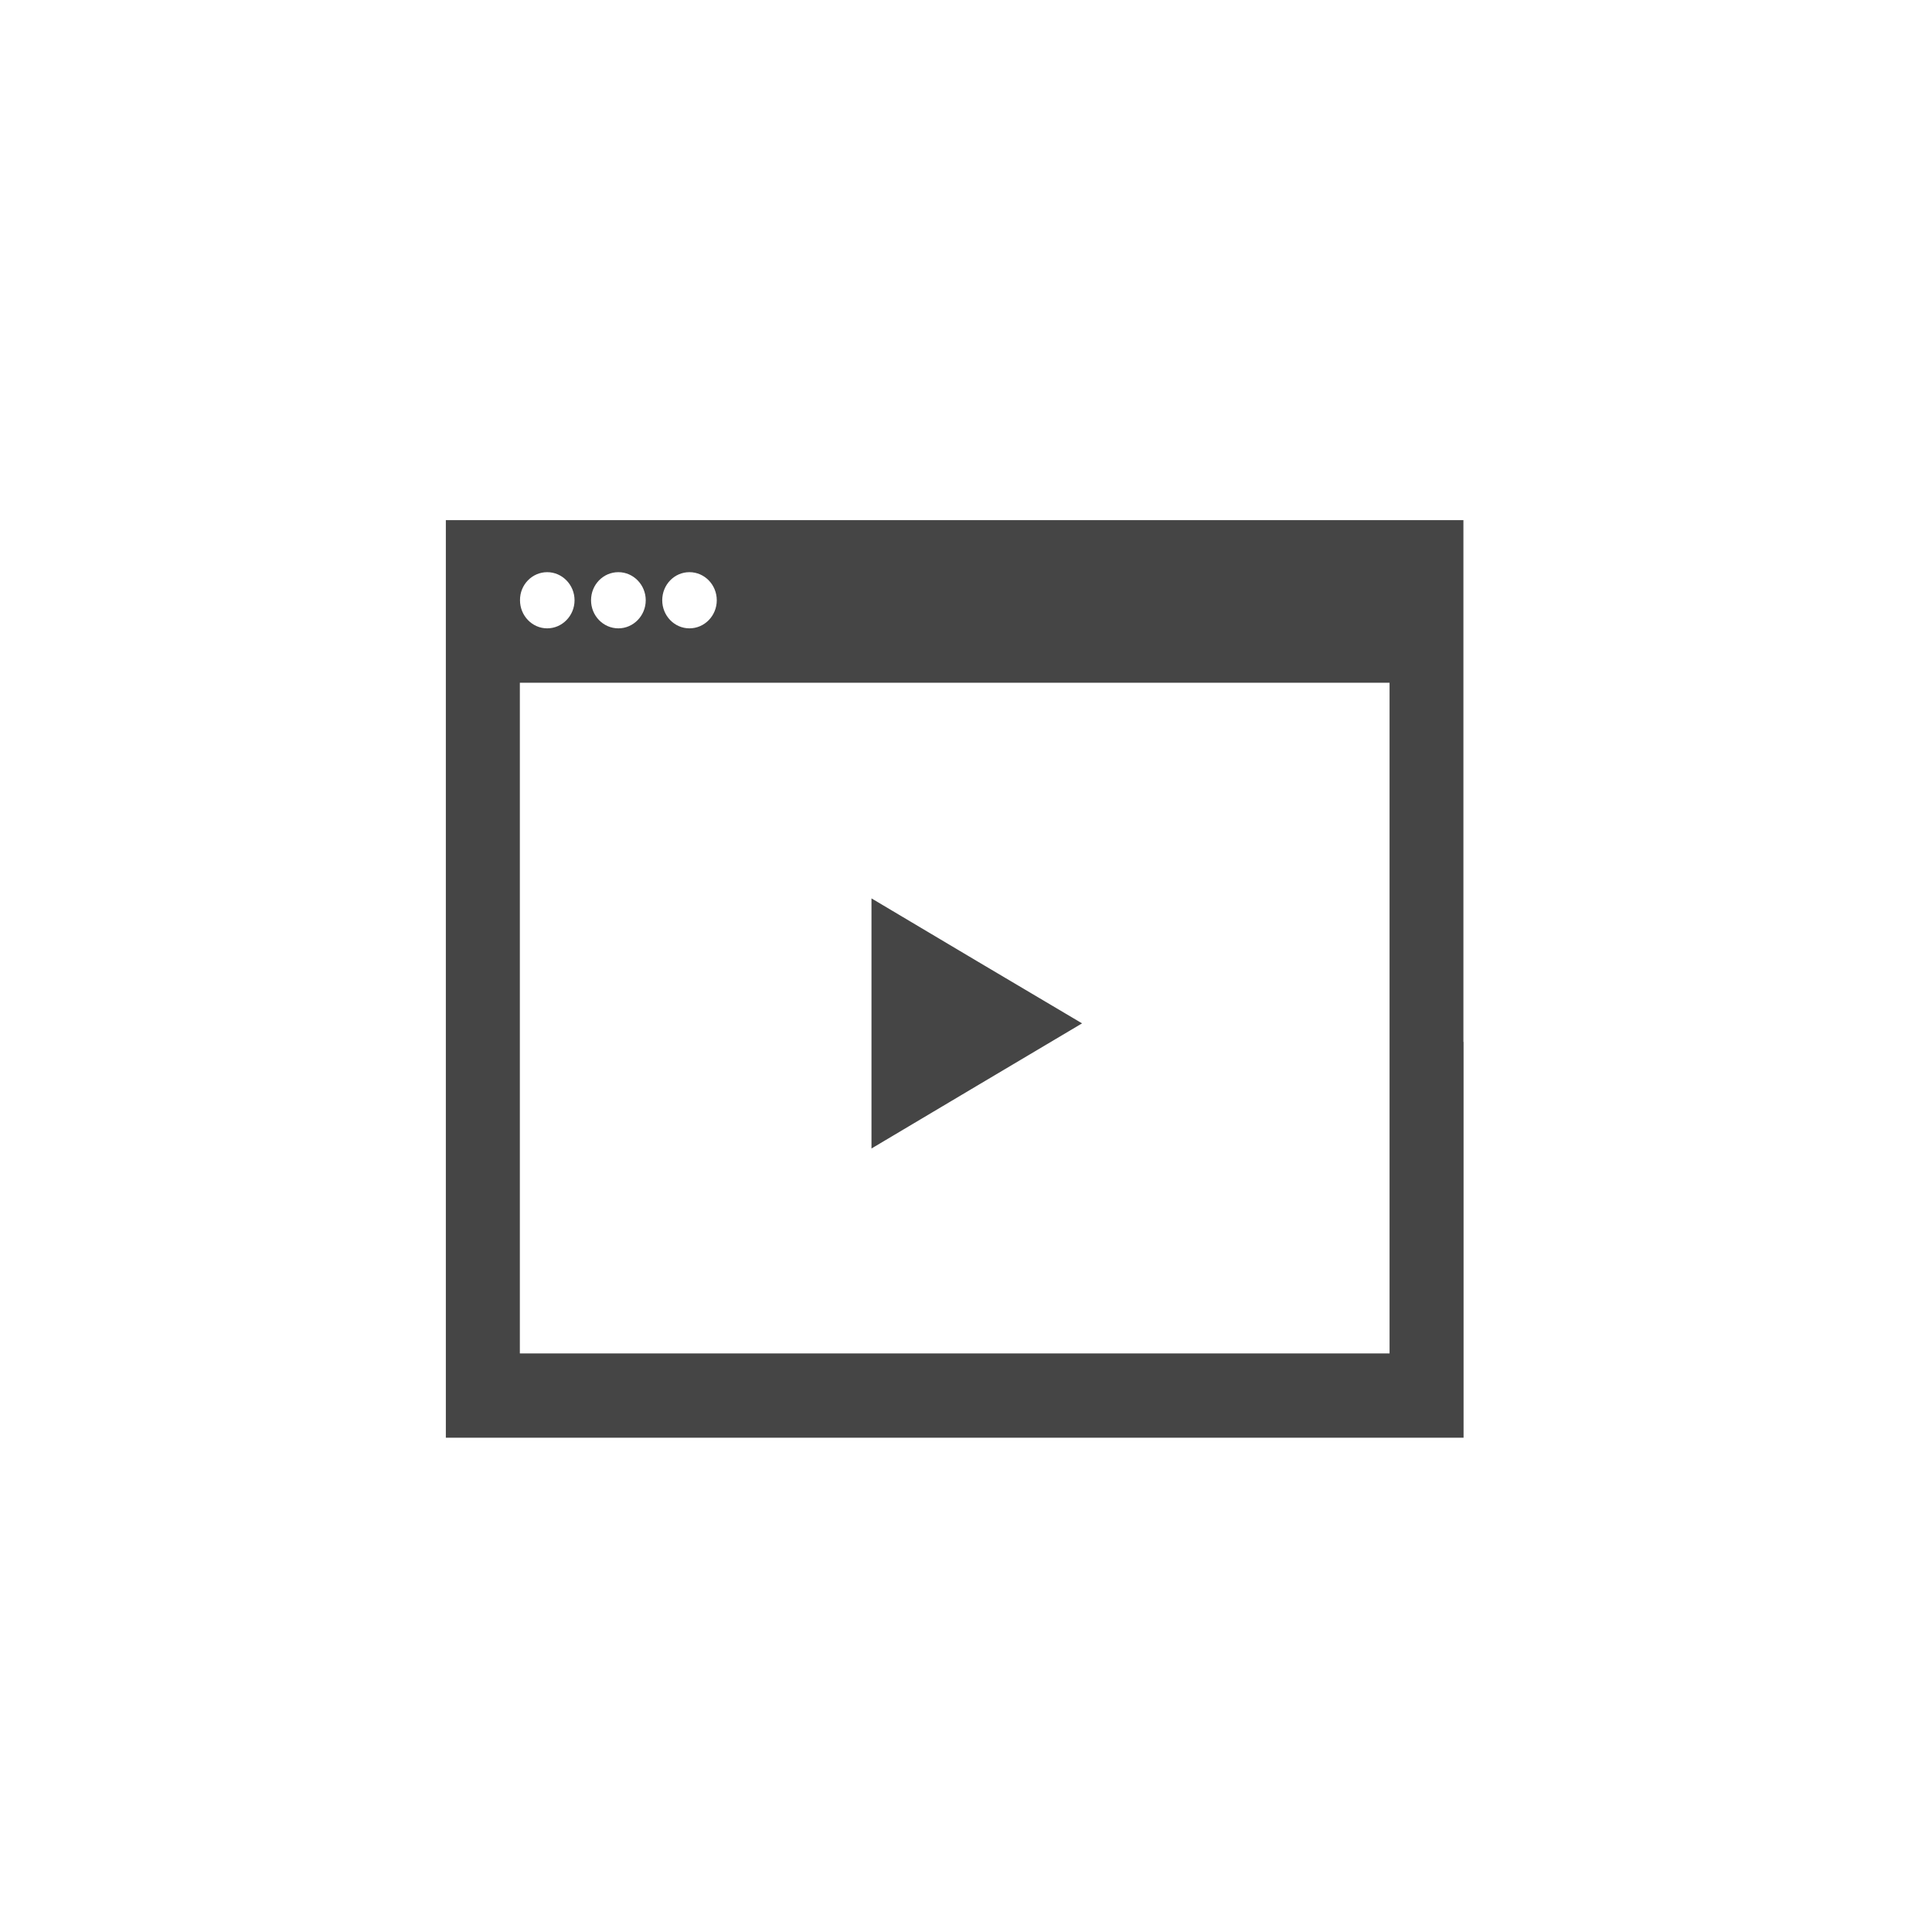 <?xml version="1.0" encoding="UTF-8" standalone="no"?>
<svg width="13px" height="13px" viewBox="0 0 13 13" version="1.1" xmlns="http://www.w3.org/2000/svg" xmlns:xlink="http://www.w3.org/1999/xlink">
    <!-- Generator: Sketch 39.1 (31720) - http://www.bohemiancoding.com/sketch -->
    <title>media</title>
    <desc>Created with Sketch.</desc>
    <defs></defs>
    <g id="Icons" stroke="none" stroke-width="1" fill="none" fill-rule="evenodd">
        <g id="Group-32-Copy-2" transform="translate(3, 3.5)" fill="#454545">
            <polygon id="Fill-1" points="4.281 3.386 3.572 2.966 2.864 2.545 2.864 4.228 3.572 3.807"></polygon>
            <path d="M6.847,3.511 L6.847,0 L0,0 L0,3.51 L0,3.51 L0,6.174 L6.848,6.174 L6.848,3.51 L6.847,3.511 Z M1.639,0.35 C1.741,0.35 1.823,0.435 1.823,0.539 C1.823,0.643 1.741,0.728 1.639,0.728 C1.538,0.728 1.456,0.643 1.456,0.539 C1.456,0.434 1.538,0.35 1.639,0.35 L1.639,0.35 Z M1.161,0.35 C1.262,0.35 1.345,0.435 1.345,0.539 C1.345,0.643 1.262,0.728 1.161,0.728 C1.059,0.728 0.977,0.643 0.977,0.539 C0.977,0.434 1.059,0.35 1.161,0.35 L1.161,0.35 Z M0.682,0.35 C0.783,0.35 0.866,0.435 0.866,0.539 C0.866,0.643 0.783,0.728 0.682,0.728 C0.581,0.728 0.499,0.643 0.499,0.539 C0.498,0.434 0.581,0.35 0.682,0.35 L0.682,0.35 Z M6.35,3.637 L6.35,5.607 L0.498,5.607 L0.498,1.094 L6.35,1.094 L6.35,3.637 Z" id="Fill-2"></path>
        </g>
    </g>
</svg>